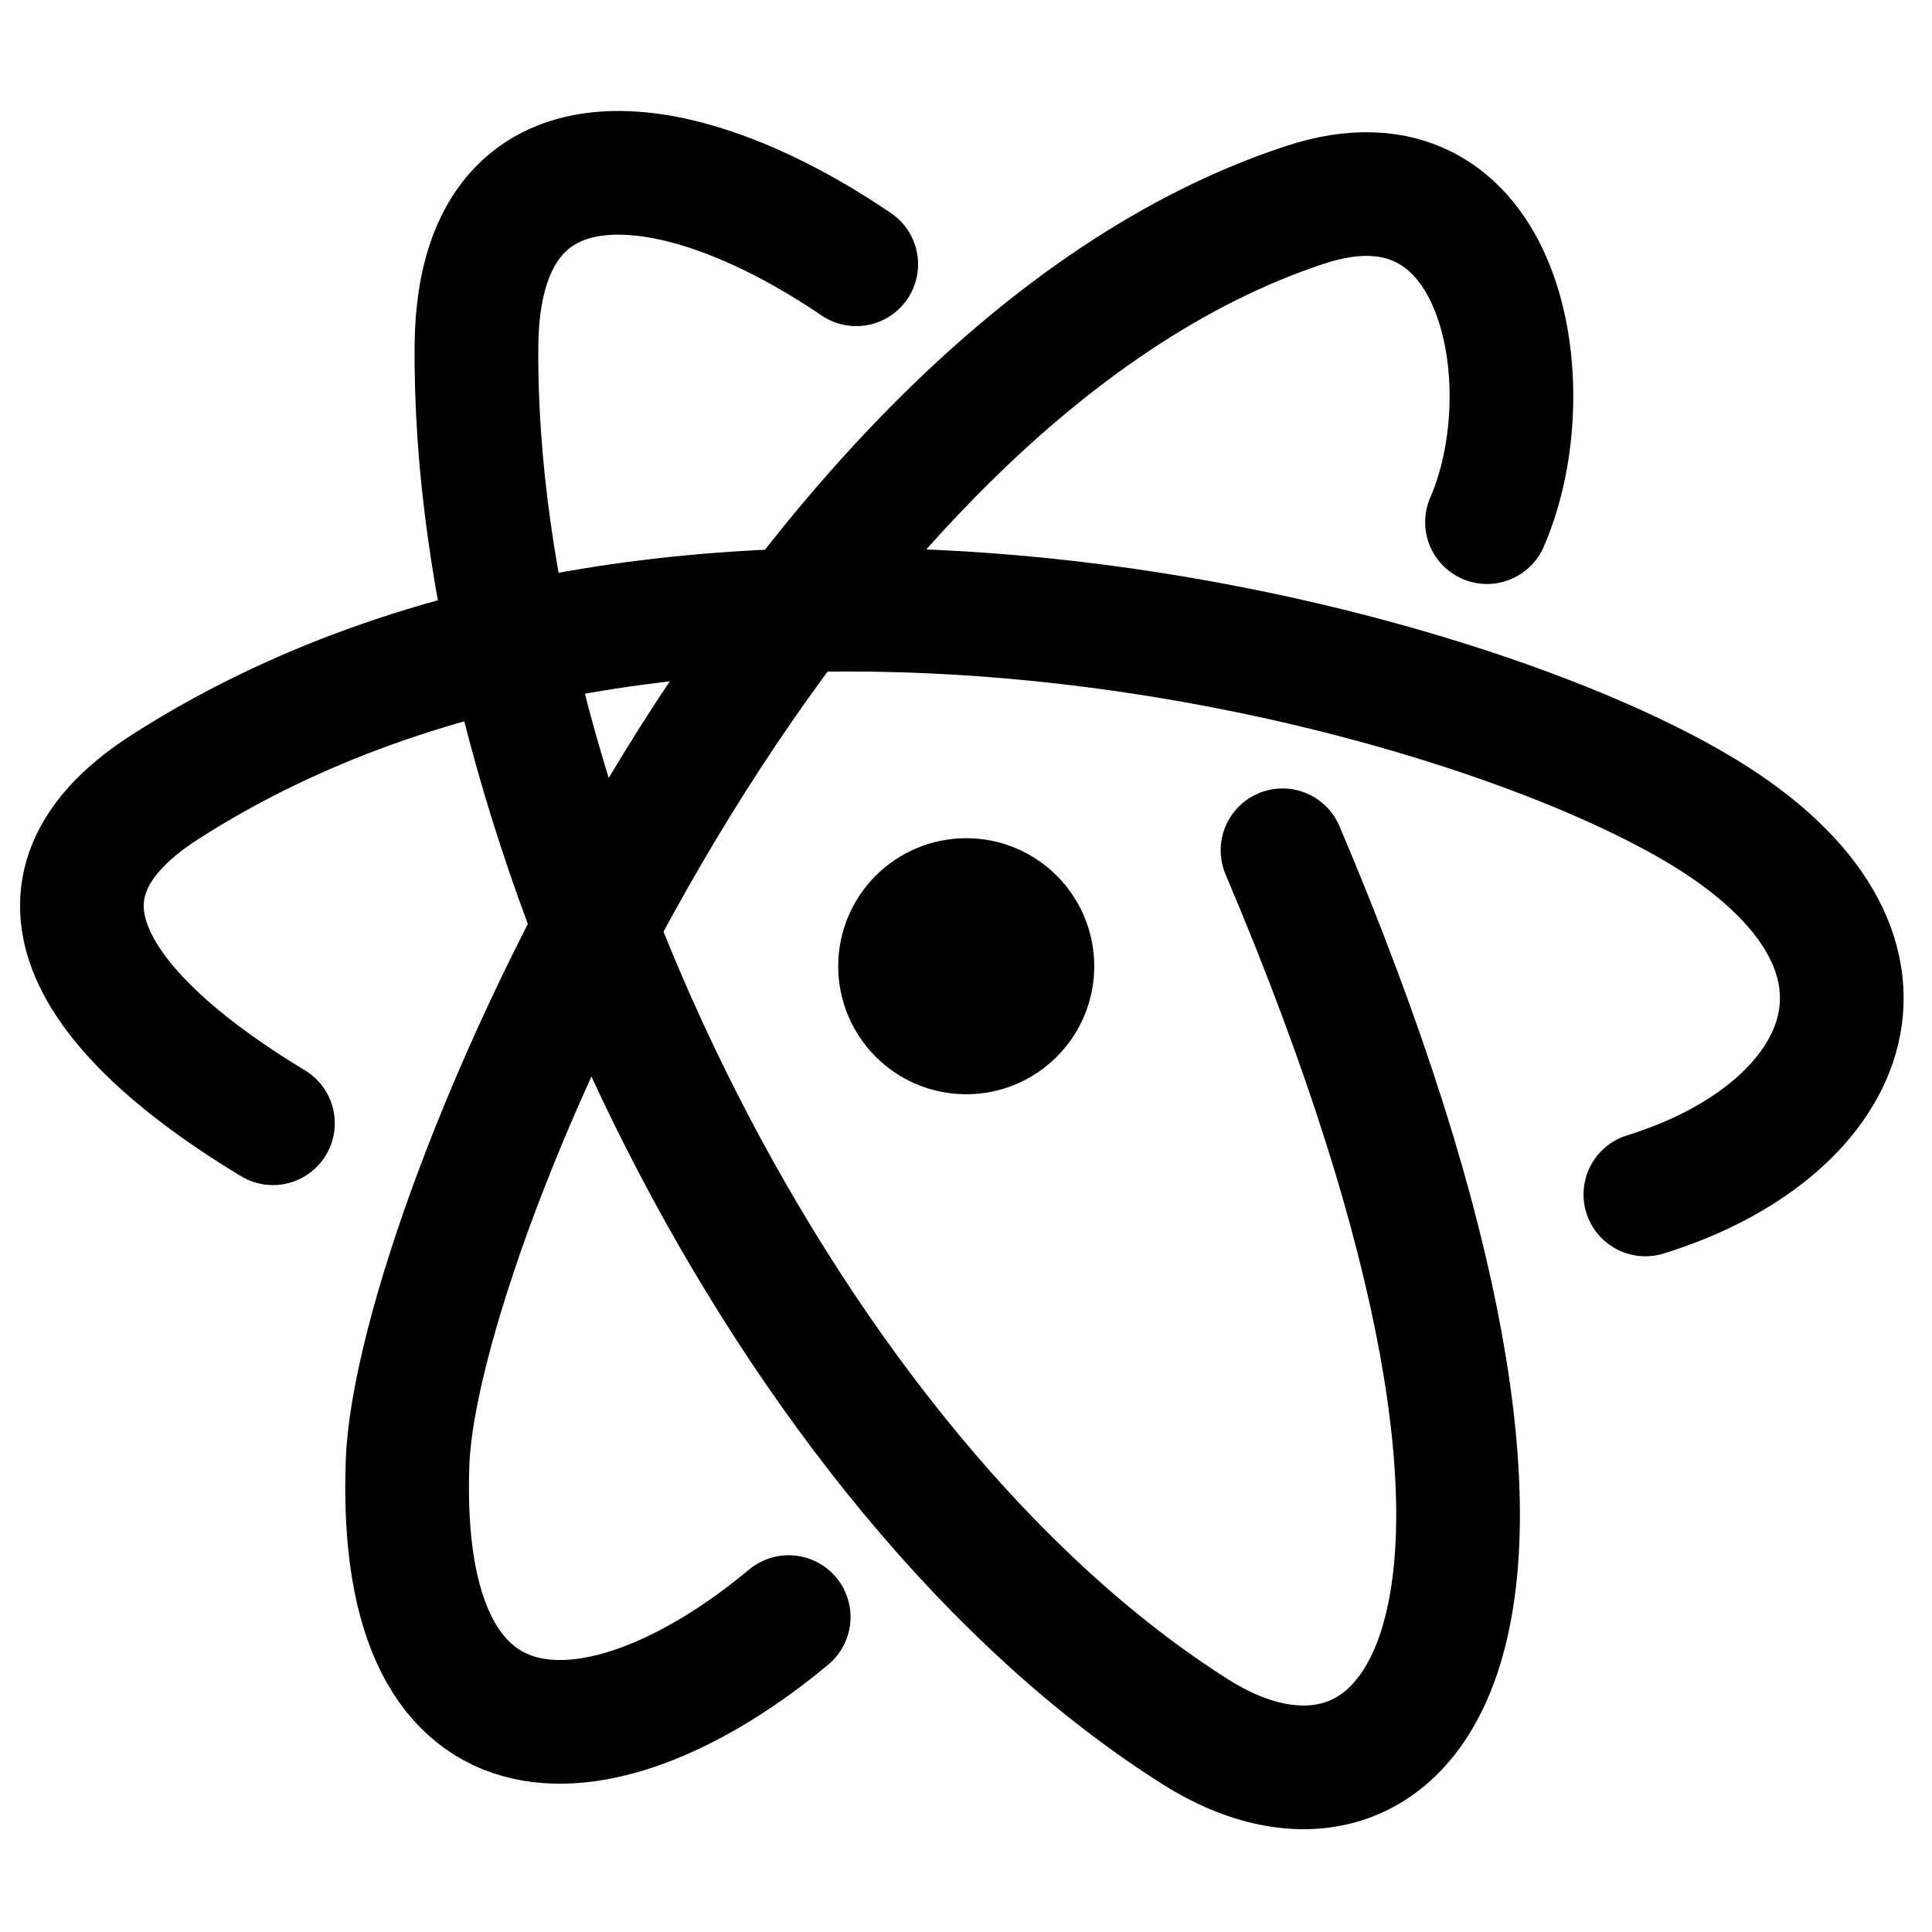 <?xml version="1.0" encoding="UTF-8" standalone="no"?>
<svg
   xmlns:dc="http://purl.org/dc/elements/1.1/"
   xmlns:cc="http://creativecommons.org/ns#"
   xmlns:rdf="http://www.w3.org/1999/02/22-rdf-syntax-ns#"
   xmlns:svg="http://www.w3.org/2000/svg"
   xmlns="http://www.w3.org/2000/svg"
   xmlns:sodipodi="http://sodipodi.sourceforge.net/DTD/sodipodi-0.dtd"
   xmlns:inkscape="http://www.inkscape.org/namespaces/inkscape"
   sodipodi:docname="io.atom.Atom-symbolic.symbolic.svg"
   inkscape:version="1.0.2 (e86c870879, 2021-01-15)"
   id="svg4705"
   version="1.1"
   viewBox="0 0 4.233 4.233"
   height="16"
   width="16">
  <defs
     id="defs4699" />
  <sodipodi:namedview
     units="px"
     inkscape:document-rotation="0"
     inkscape:window-maximized="1"
     inkscape:window-y="27"
     inkscape:window-x="1920"
     inkscape:window-height="1016"
     inkscape:window-width="1920"
     fit-margin-bottom="0"
     fit-margin-right="0"
     fit-margin-left="0"
     fit-margin-top="0"
     showgrid="false"
     inkscape:current-layer="layer6"
     inkscape:document-units="px"
     inkscape:cy="10.339872"
     inkscape:cx="4.8255749"
     inkscape:zoom="22.627417"
     inkscape:pageshadow="2"
     inkscape:pageopacity="0.0"
     borderopacity="1.0"
     bordercolor="#666666"
     pagecolor="#ffffff"
     id="base" />
  <g
     inkscape:label="Graphic"
     id="layer6"
     inkscape:groupmode="layer"
     style="display:inline">
    <g
       id="g878">
      <ellipse
         style="fill:#000000;stroke:#000000;stroke-width:0.219;stroke-linecap:round;stroke-linejoin:round;stroke-miterlimit:4;stroke-dasharray:none;paint-order:stroke markers fill"
         id="path1423"
         cx="2.117"
         cy="2.117"
         rx="0.171"
         ry="0.171" />
      <path
         style="fill:none;stroke:#000000;stroke-width:0.271;stroke-linecap:round;stroke-linejoin:round;stroke-miterlimit:4;stroke-dasharray:none;stroke-opacity:1"
         d="M 1.876,0.579 C 1.477,0.308 1.05,0.263 1.044,0.754 c -0.011,1.048 0.685,2.478 1.576,3.041 0.45,0.284 0.932,-0.183 0.19,-1.932"
         id="path1417"
         sodipodi:nodetypes="cccc" />
      <path
         style="fill:none;stroke:#000000;stroke-width:0.271;stroke-linecap:round;stroke-linejoin:round;stroke-miterlimit:4;stroke-dasharray:none;stroke-opacity:1"
         d="M 3.605,2.617 C 4.042,2.482 4.234,2.101 3.756,1.794 3.224,1.453 1.498,0.996 0.362,1.724 -0.011,1.963 0.248,2.25 0.598,2.461"
         id="path1419"
         sodipodi:nodetypes="cccc" />
      <path
         style="fill:none;stroke:#000000;stroke-width:0.271;stroke-linecap:round;stroke-linejoin:round;stroke-miterlimit:4;stroke-dasharray:none;stroke-opacity:1"
         d="M 3.258,1.144 C 3.387,0.849 3.294,0.305 2.859,0.449 1.705,0.829 0.912,2.682 0.893,3.204 0.867,3.917 1.332,3.873 1.728,3.543"
         id="path1421"
         sodipodi:nodetypes="cccc" />
    </g>
  </g>
</svg>
